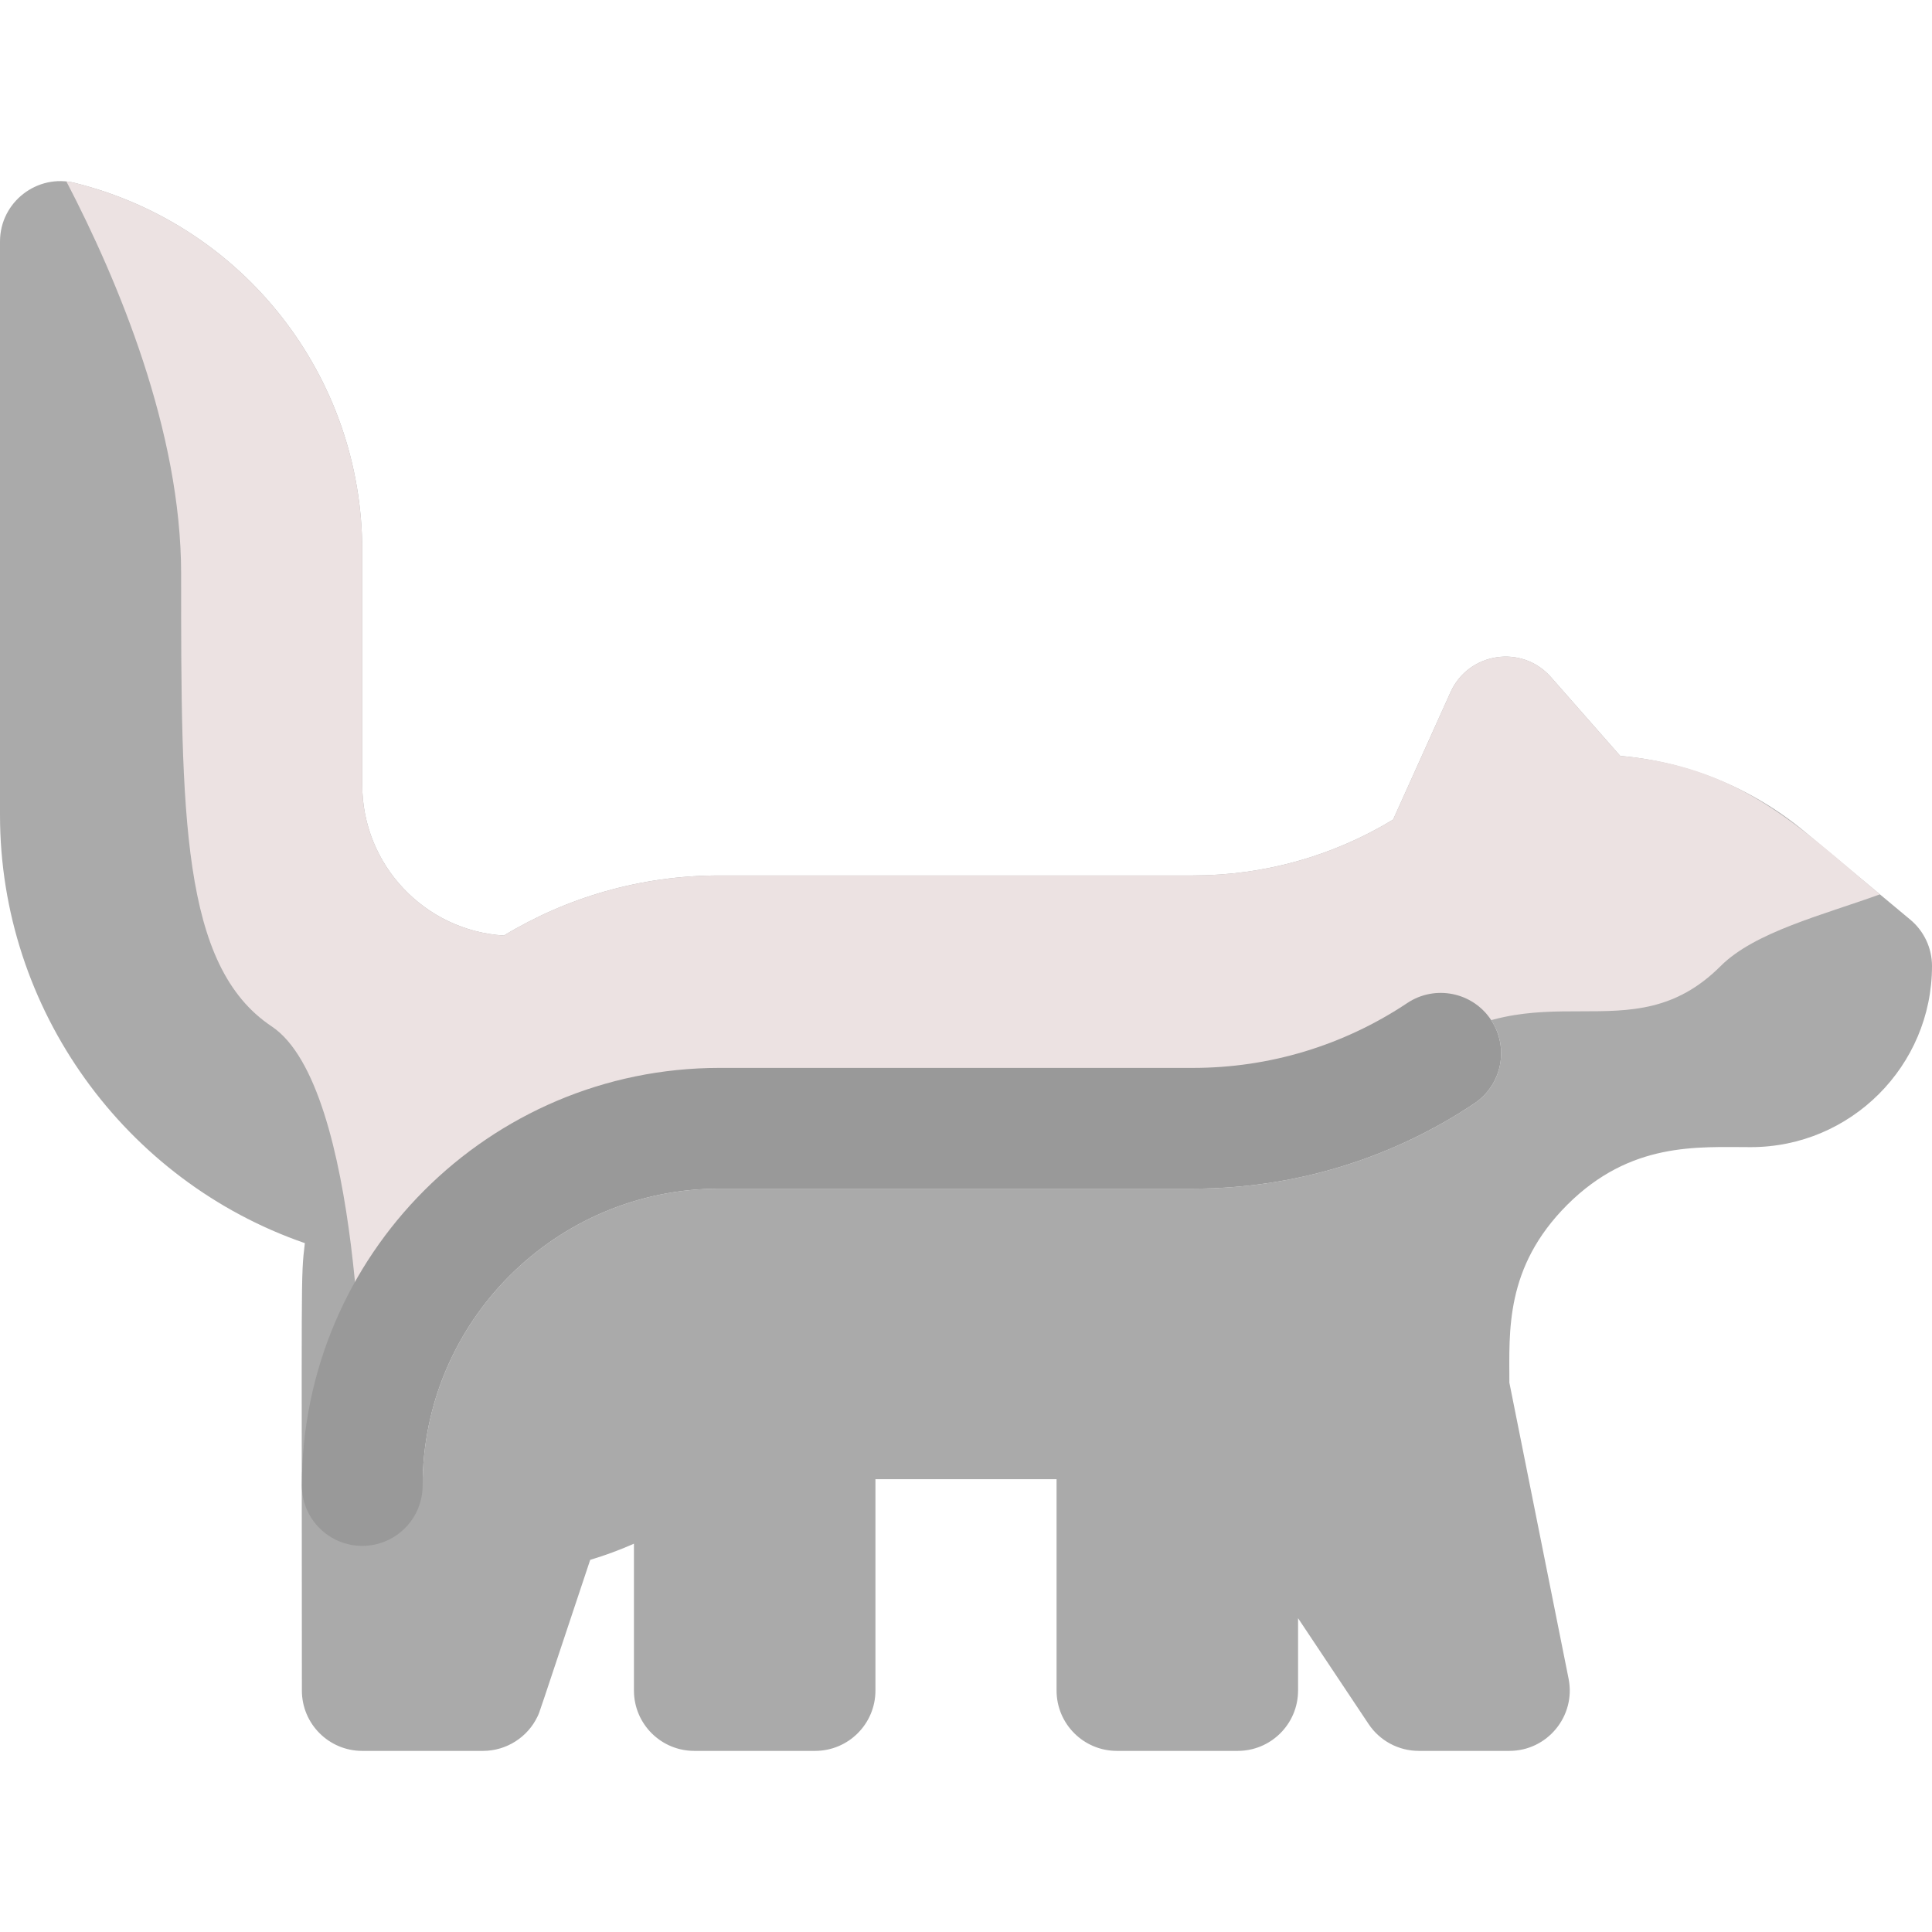 <svg id="Layer_1" enable-background="new 0 0 512 512" height="512" viewBox="0 0 512 512" width="512" xmlns="http://www.w3.org/2000/svg"><path d="m506.24 243.715c-10.012-8.344-4.711-3.926-27.92-23.27-13.88-11.57-31.03-18.58-48.94-20.12l-18.36-20.88c-7.713-8.762-21.833-6.578-26.61 3.98l-15.22 33.78c-16 9.7-34.23 14.8-53.02 14.8h-125.5c-20.89 0-40.45 5.82-57.14 15.92-20.91-1.27-37.53-18.69-37.53-39.92v-62.03c0-46.2-31.3-86.29-76.12-97.49-9.993-2.531-19.88 5.05-19.88 15.52v152c0 51.54 33.16 96.98 80.79 113.44-1.127 9.408-.79 6.35-.79 118.56 0 8.84 7.16 16 16 16h32c6.239 0 11.861-3.658 14.45-9.12.674-1.46-.47 1.781 13.96-41.51 3.98-1.19 7.85-2.62 11.59-4.28v38.91c0 8.84 7.16 16 16 16h32c8.84 0 16-7.16 16-16v-56h48v56c0 8.84 7.16 16 16 16h32c8.84 0 16-7.16 16-16v-19.16l18.69 28.04c2.96 4.45 7.96 7.12 13.31 7.12h24c10.085 0 17.668-9.249 15.69-19.14l-15.69-78.44c0-13.578-1.234-30.55 15.31-47.11 16.8-16.784 34.538-15.31 48.69-15.31 26.47 0 48-21.53 48-48 0-4.75-2.11-9.25-5.76-12.29zm-115.55 48.73c-22.14 14.76-47.91 22.56-74.52 22.56h-125.5c-43.38 0-78.67 35.29-78.67 78.67 0-51.721-2.158-64.279 7.64-84.8 19.23-16.14 44.02-25.87 71.03-25.87h125.5c20.27 0 39.9-5.94 56.77-17.19 7.35-4.9 17.28-2.91 22.18 4.44 4.89 7.276 2.958 17.265-4.43 22.19z" fill="#aaa"/><path d="m498.2 237.015c-15.19 5.49-33.2 9.99-42.2 18.99-23.971 23.971-48.049.036-80 24-32 24-160 16-216 24-23.03 3.29-37.95 16.05-47.52 29.94-13.71 19.88-16.48 42.06-16.48 42.06s0-88-24-104-24-56-24-120c0-37.75-16.7-77.58-30.4-103.91.77.07 1.53.2 2.28.39 44.82 11.2 76.12 51.29 76.12 97.49v62.03c0 21.23 16.62 38.65 37.53 39.92 16.69-10.1 36.25-15.92 57.14-15.92h125.5c18.79 0 37.02-5.1 53.02-14.8l15.22-33.78c4.773-10.549 18.89-12.75 26.61-3.98l18.36 20.88c31.823 2.736 47.321 18.771 68.82 36.69z" fill="#ece2e2"/><path d="m96 409.672c-8.837 0-16-7.163-16-16 0-61.021 49.645-110.667 110.667-110.667h125.505c20.271 0 39.898-5.943 56.765-17.187 7.352-4.902 17.286-2.915 22.188 4.438s2.915 17.286-4.438 22.188c-22.14 14.76-47.906 22.562-74.515 22.562h-125.505c-43.377 0-78.667 35.29-78.667 78.667 0 8.836-7.163 15.999-16 15.999z" fill="#999"/></svg>